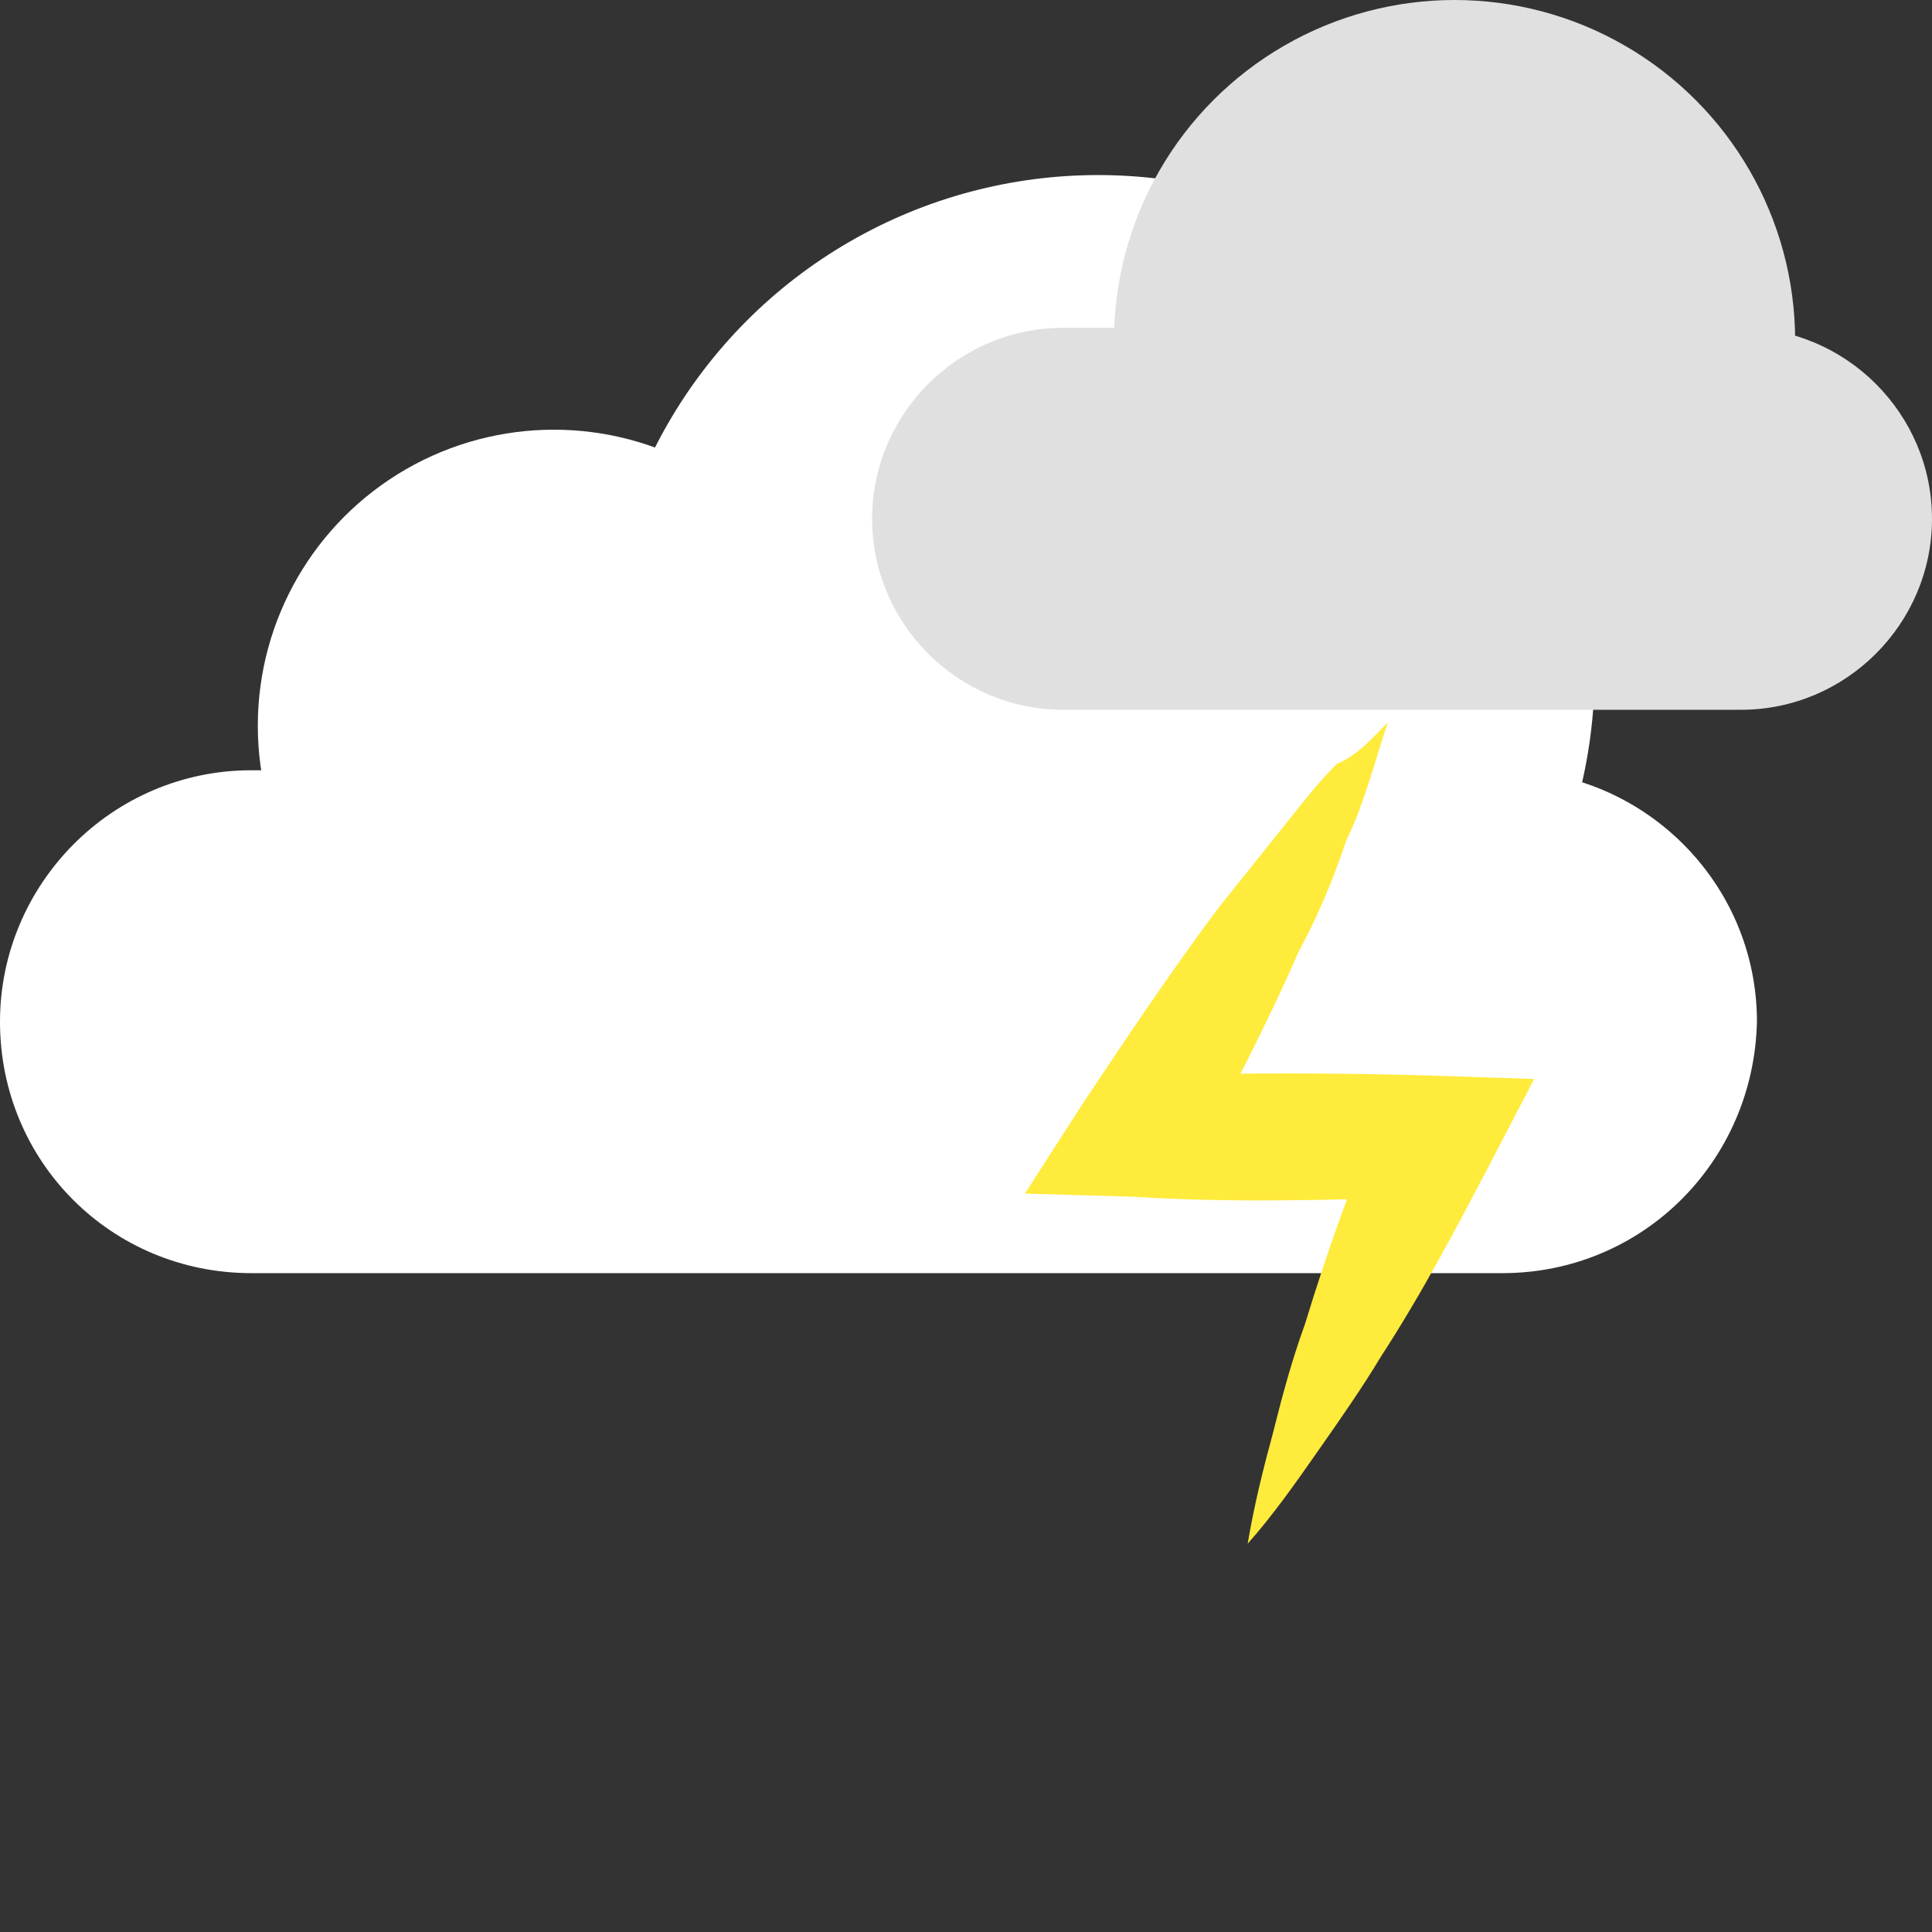 <svg
                version="1.1"
                id="Layer_1"
                xmlns="http://www.w3.org/2000/svg"
                xmlns:xlink="http://www.w3.org/1999/xlink"
                x="0px"
                y="0px"
                viewBox="0 0 60.7 60.7"
                style="enable-background: new 0 0 60.7 48.7"
                xml:space="preserve"
              >
                <rect x="0" y="0" width="60.7" height="60.7" fill="#333333" stroke="none"/>
                <g id="Cloud_4">
                  <g id="White_cloud_4">
                    <path
                      id="XMLID_69_"
                      class="white"
                      fill="#ffffff"
                      d="M47.2,40H7.9C3.5,40,0,36.5,0,32.1l0,0c0-4.3,3.5-7.9,7.9-7.9h39.4c4.3,0,7.9,3.5,7.9,7.9v0 C55.1,36.5,51.6,40,47.2,40z"
                    />
                    <circle
                      id="XMLID_68_"
                      class="white"
                      fill="#ffffff"
                      cx="17.4"
                      cy="22.8"
                      r="9.3"
                    />
                    <circle
                      id="XMLID_67_"
                      class="white"
                      fill="#ffffff"
                      cx="34.5"
                      cy="21.1"
                      r="15.6"
                    />
                    <animateTransform
                      attributeName="transform"
                      attributeType="XML"
                      dur="6s"
                      keyTimes="0;0.5;1"
                      repeatCount="indefinite"
                      type="translate"
                      values="0;5;0"
                      calcMode="linear"
                    ></animateTransform>
                  </g>
                  <g id="Gray_cloud_4">
                    <path
                      id="XMLID_65_"
                      class="gray"
                      fill="#e0e0e0"
                      d="M54.7,22.3H33.4c-3.3,0-6-2.7-6-6v0c0-3.3,2.7-6,6-6h21.3c3.3,0,6,2.7,6,6v0 C60.7,19.6,58,22.3,54.7,22.3z"
                    />
                    <circle
                      id="XMLID_64_"
                      class="gray"
                      fill="#e0e0e0"
                      cx="45.7"
                      cy="10.7"
                      r="10.7"
                    />
                    <animateTransform
                      attributeName="transform"
                      attributeType="XML"
                      dur="6s"
                      keyTimes="0;0.5;1"
                      repeatCount="indefinite"
                      type="translate"
                      values="0;-3;0"
                      calcMode="linear"
                    ></animateTransform>
                  </g>
                  <g id="Lightning_4">
                    <path
                      id="XMLID_79_"
                      class="yellow"
                      fill="#ffeb3b"
                      d="M43.6,22.7c-0.2,0.6-0.4,1.3-0.6,1.9c-0.2,0.6-0.4,1.2-0.7,1.8c-0.4,1.2-0.9,2.4-1.5,3.5
                c-1,2.3-2.2,4.6-3.4,6.8l-1.7-2.9c3.2-0.1,6.3-0.1,9.5,0l3,0.1l-1.3,2.5c-1.1,2.1-2.2,4.2-3.5,6.2c-0.6,1-1.3,2-2,3
                c-0.7,1-1.4,2-2.2,2.9c0.2-1.2,0.5-2.4,0.8-3.5c0.3-1.2,0.6-2.3,1-3.4c0.7-2.3,1.5-4.5,2.4-6.7l1.7,2.7c-3.2,0.1-6.3,0.2-9.5,0
                l-3.4-0.1l1.8-2.8c1.4-2.1,2.8-4.2,4.3-6.2c0.8-1,1.6-2,2.4-3c0.4-0.5,0.8-1,1.3-1.5C42.7,23.7,43.1,23.2,43.6,22.7z"
                    />
                    <animate
                      attributeType="CSS"
                      attributeName="opacity"
                      dur="1.5s"
                      keyTimes="0;0.5;1"
                      repeatCount="indefinite"
                      values="1;0;1"
                      calcMode="linear"
                    />
                  </g>
                </g>
              </svg>